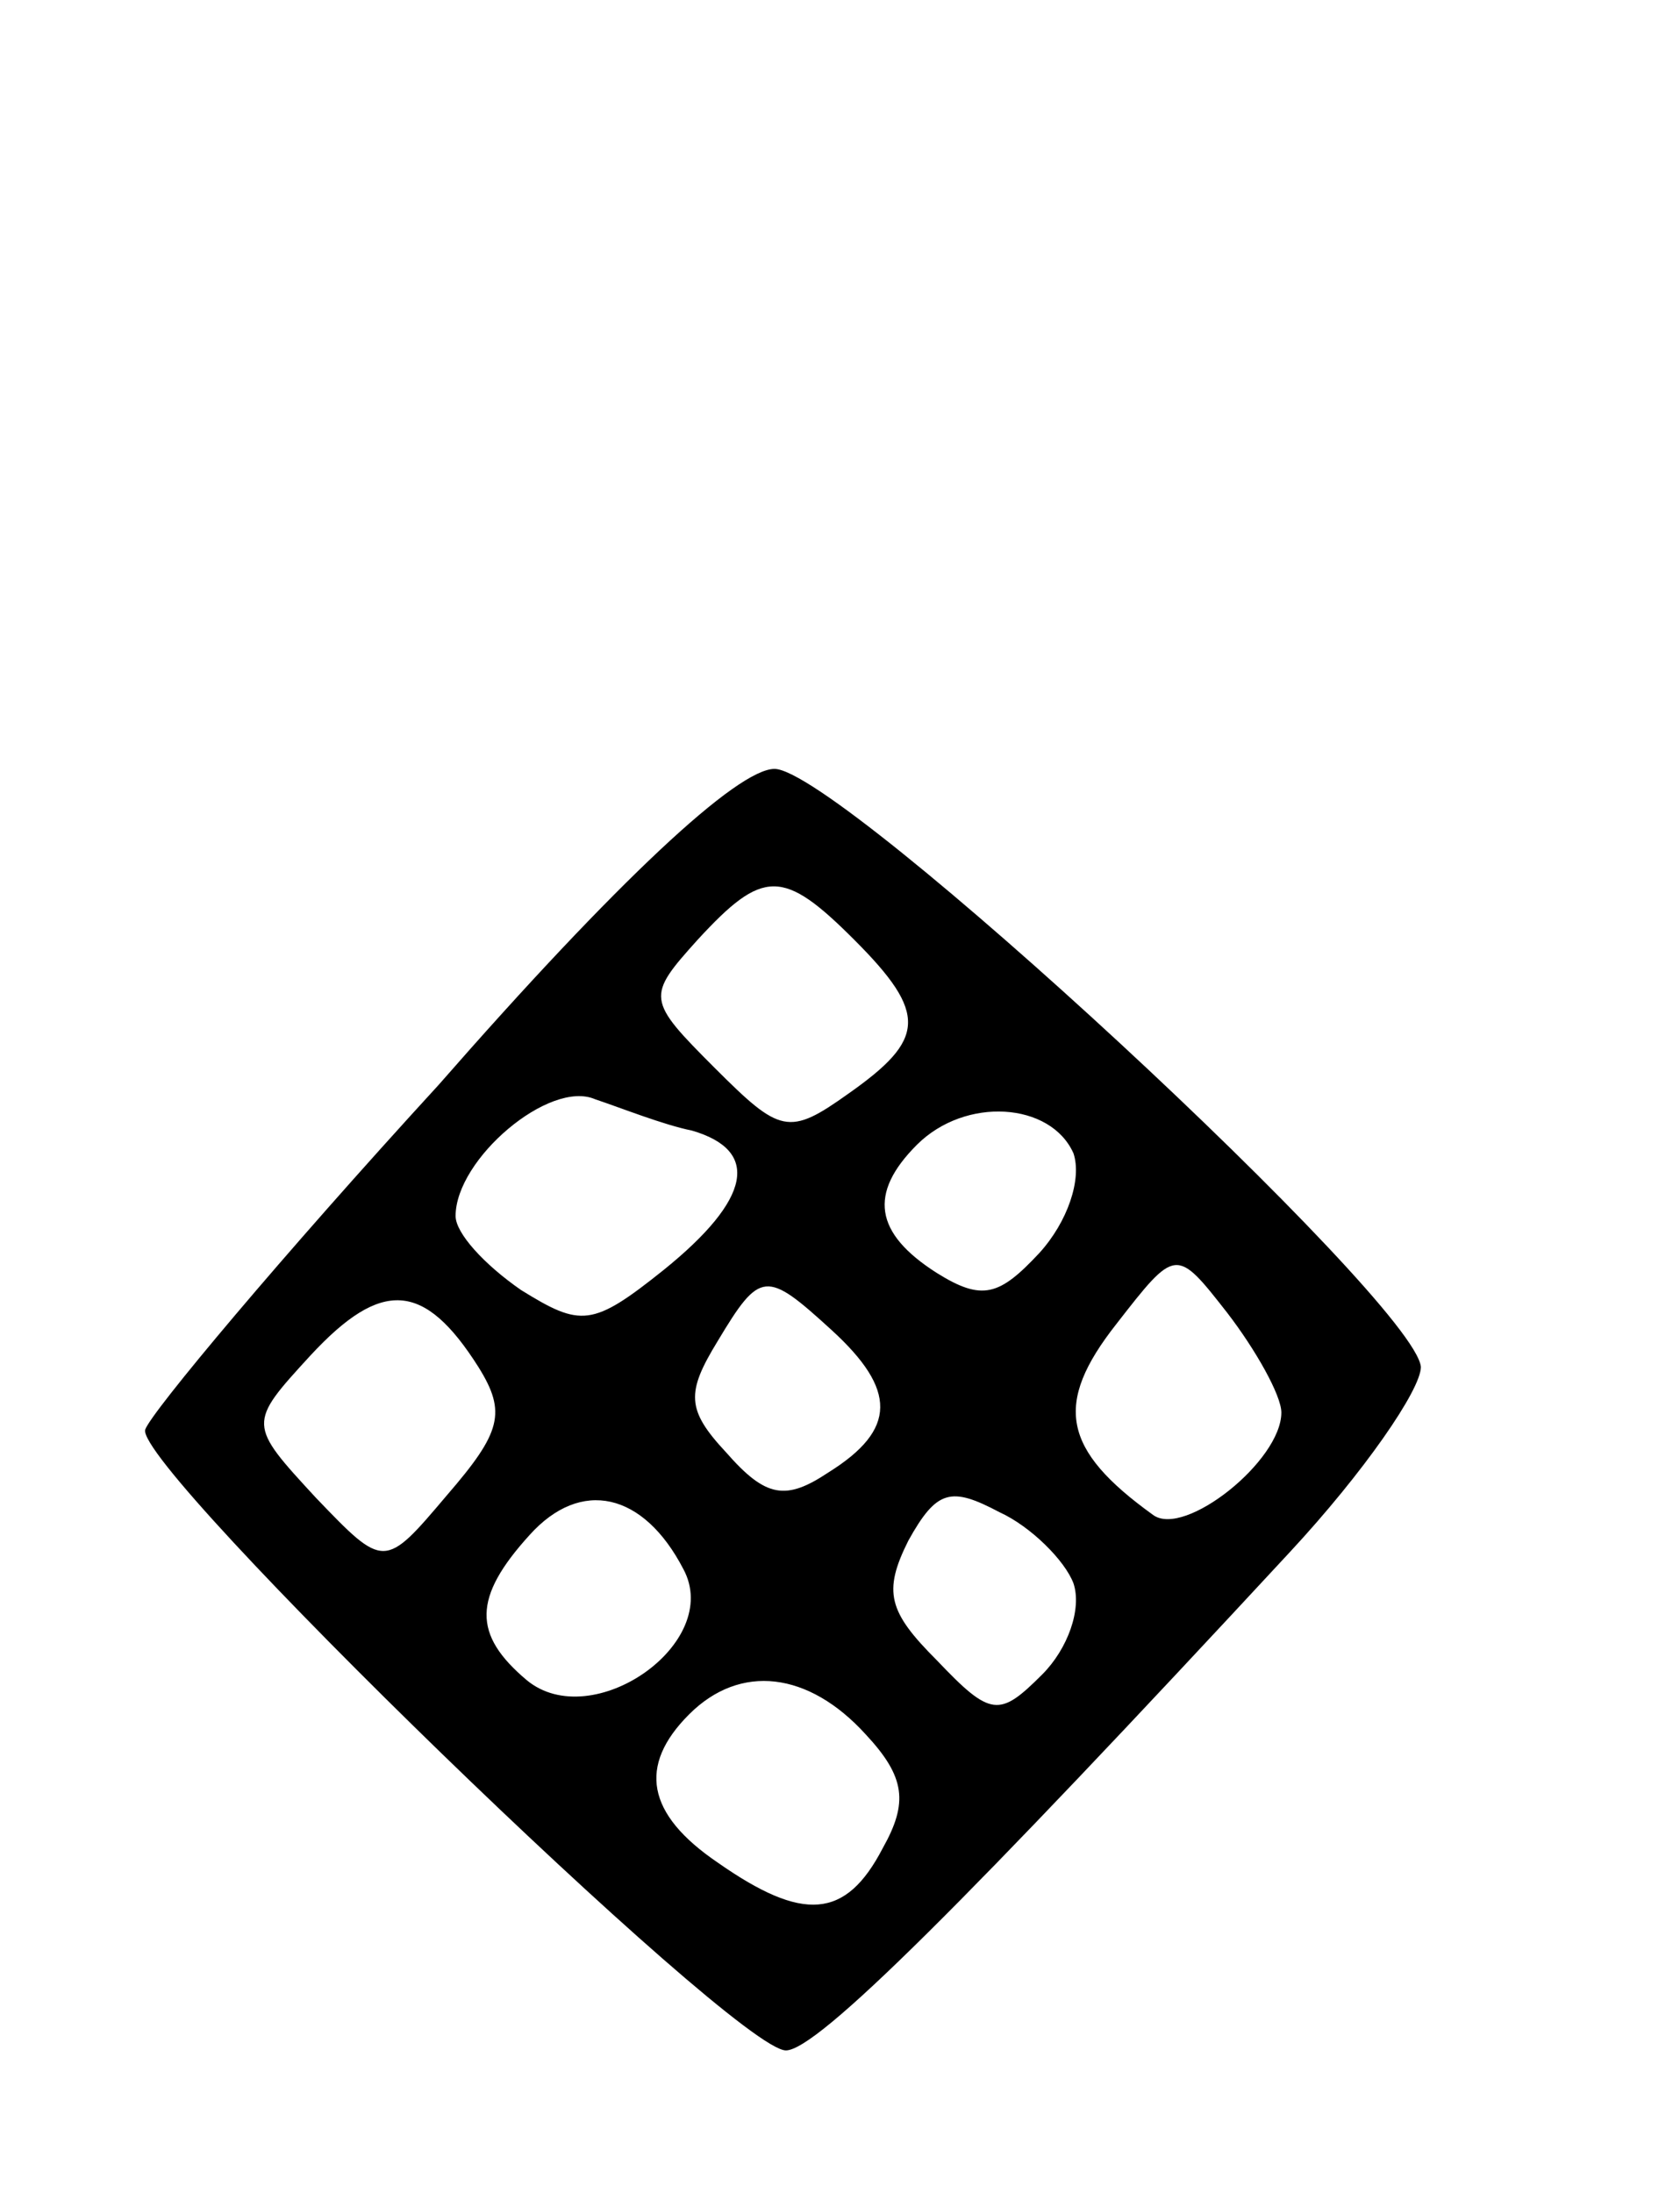 <svg version="1.0" xmlns="http://www.w3.org/2000/svg"
 width="59pt" height="77pt" viewBox="0 0 59 77"
 preserveAspectRatio="xMidYMid meet">
<g transform="translate(0,77) scale(0.1,-0.1)"
fill="#000000" stroke="none">
<path d="M154 389 c-55 -60 -101 -115 -103 -121 -4 -13 207 -218 225 -218 11
0 63 52 177 175 26 28 46 57 46 65 -2 23 -204 210 -227 210 -13 0 -55 -39
-118 -111z m146 51 c26 -26 25 -35 -2 -54 -21 -15 -24 -14 -47 9 -24 24 -24
25 -6 45 23 25 30 25 55 0z m-57 -67 c24 -7 21 -24 -10 -49 -25 -20 -29 -20
-50 -7 -13 9 -23 20 -23 26 0 20 33 48 49 41 9 -3 24 -9 34 -11z m134 -8 c3
-9 -2 -24 -12 -35 -14 -15 -20 -17 -36 -7 -22 14 -24 28 -7 45 17 17 47 15 55
-3z m73 -91 c0 -17 -34 -44 -45 -36 -32 23 -35 39 -13 67 21 27 21 27 39 4 10
-13 19 -29 19 -35z m-282 16 c10 -16 8 -23 -11 -45 -22 -26 -22 -26 -46 -1
-24 26 -24 26 -2 50 25 27 40 26 59 -4z m124 13 c23 -21 23 -35 -1 -50 -15
-10 -22 -9 -36 7 -14 15 -14 21 -3 39 15 25 17 25 40 4z m-52 -84 c14 -26 -32
-58 -55 -39 -19 16 -19 29 1 51 18 20 40 15 54 -12z m137 -5 c3 -9 -2 -23 -11
-32 -15 -15 -18 -15 -37 5 -17 17 -19 24 -10 42 10 18 15 19 32 10 11 -5 23
-17 26 -25z m-73 -53 c14 -15 15 -24 6 -40 -13 -25 -28 -26 -58 -5 -25 17 -28
34 -10 52 18 18 42 15 62 -7z"/>
</g>
</svg>
